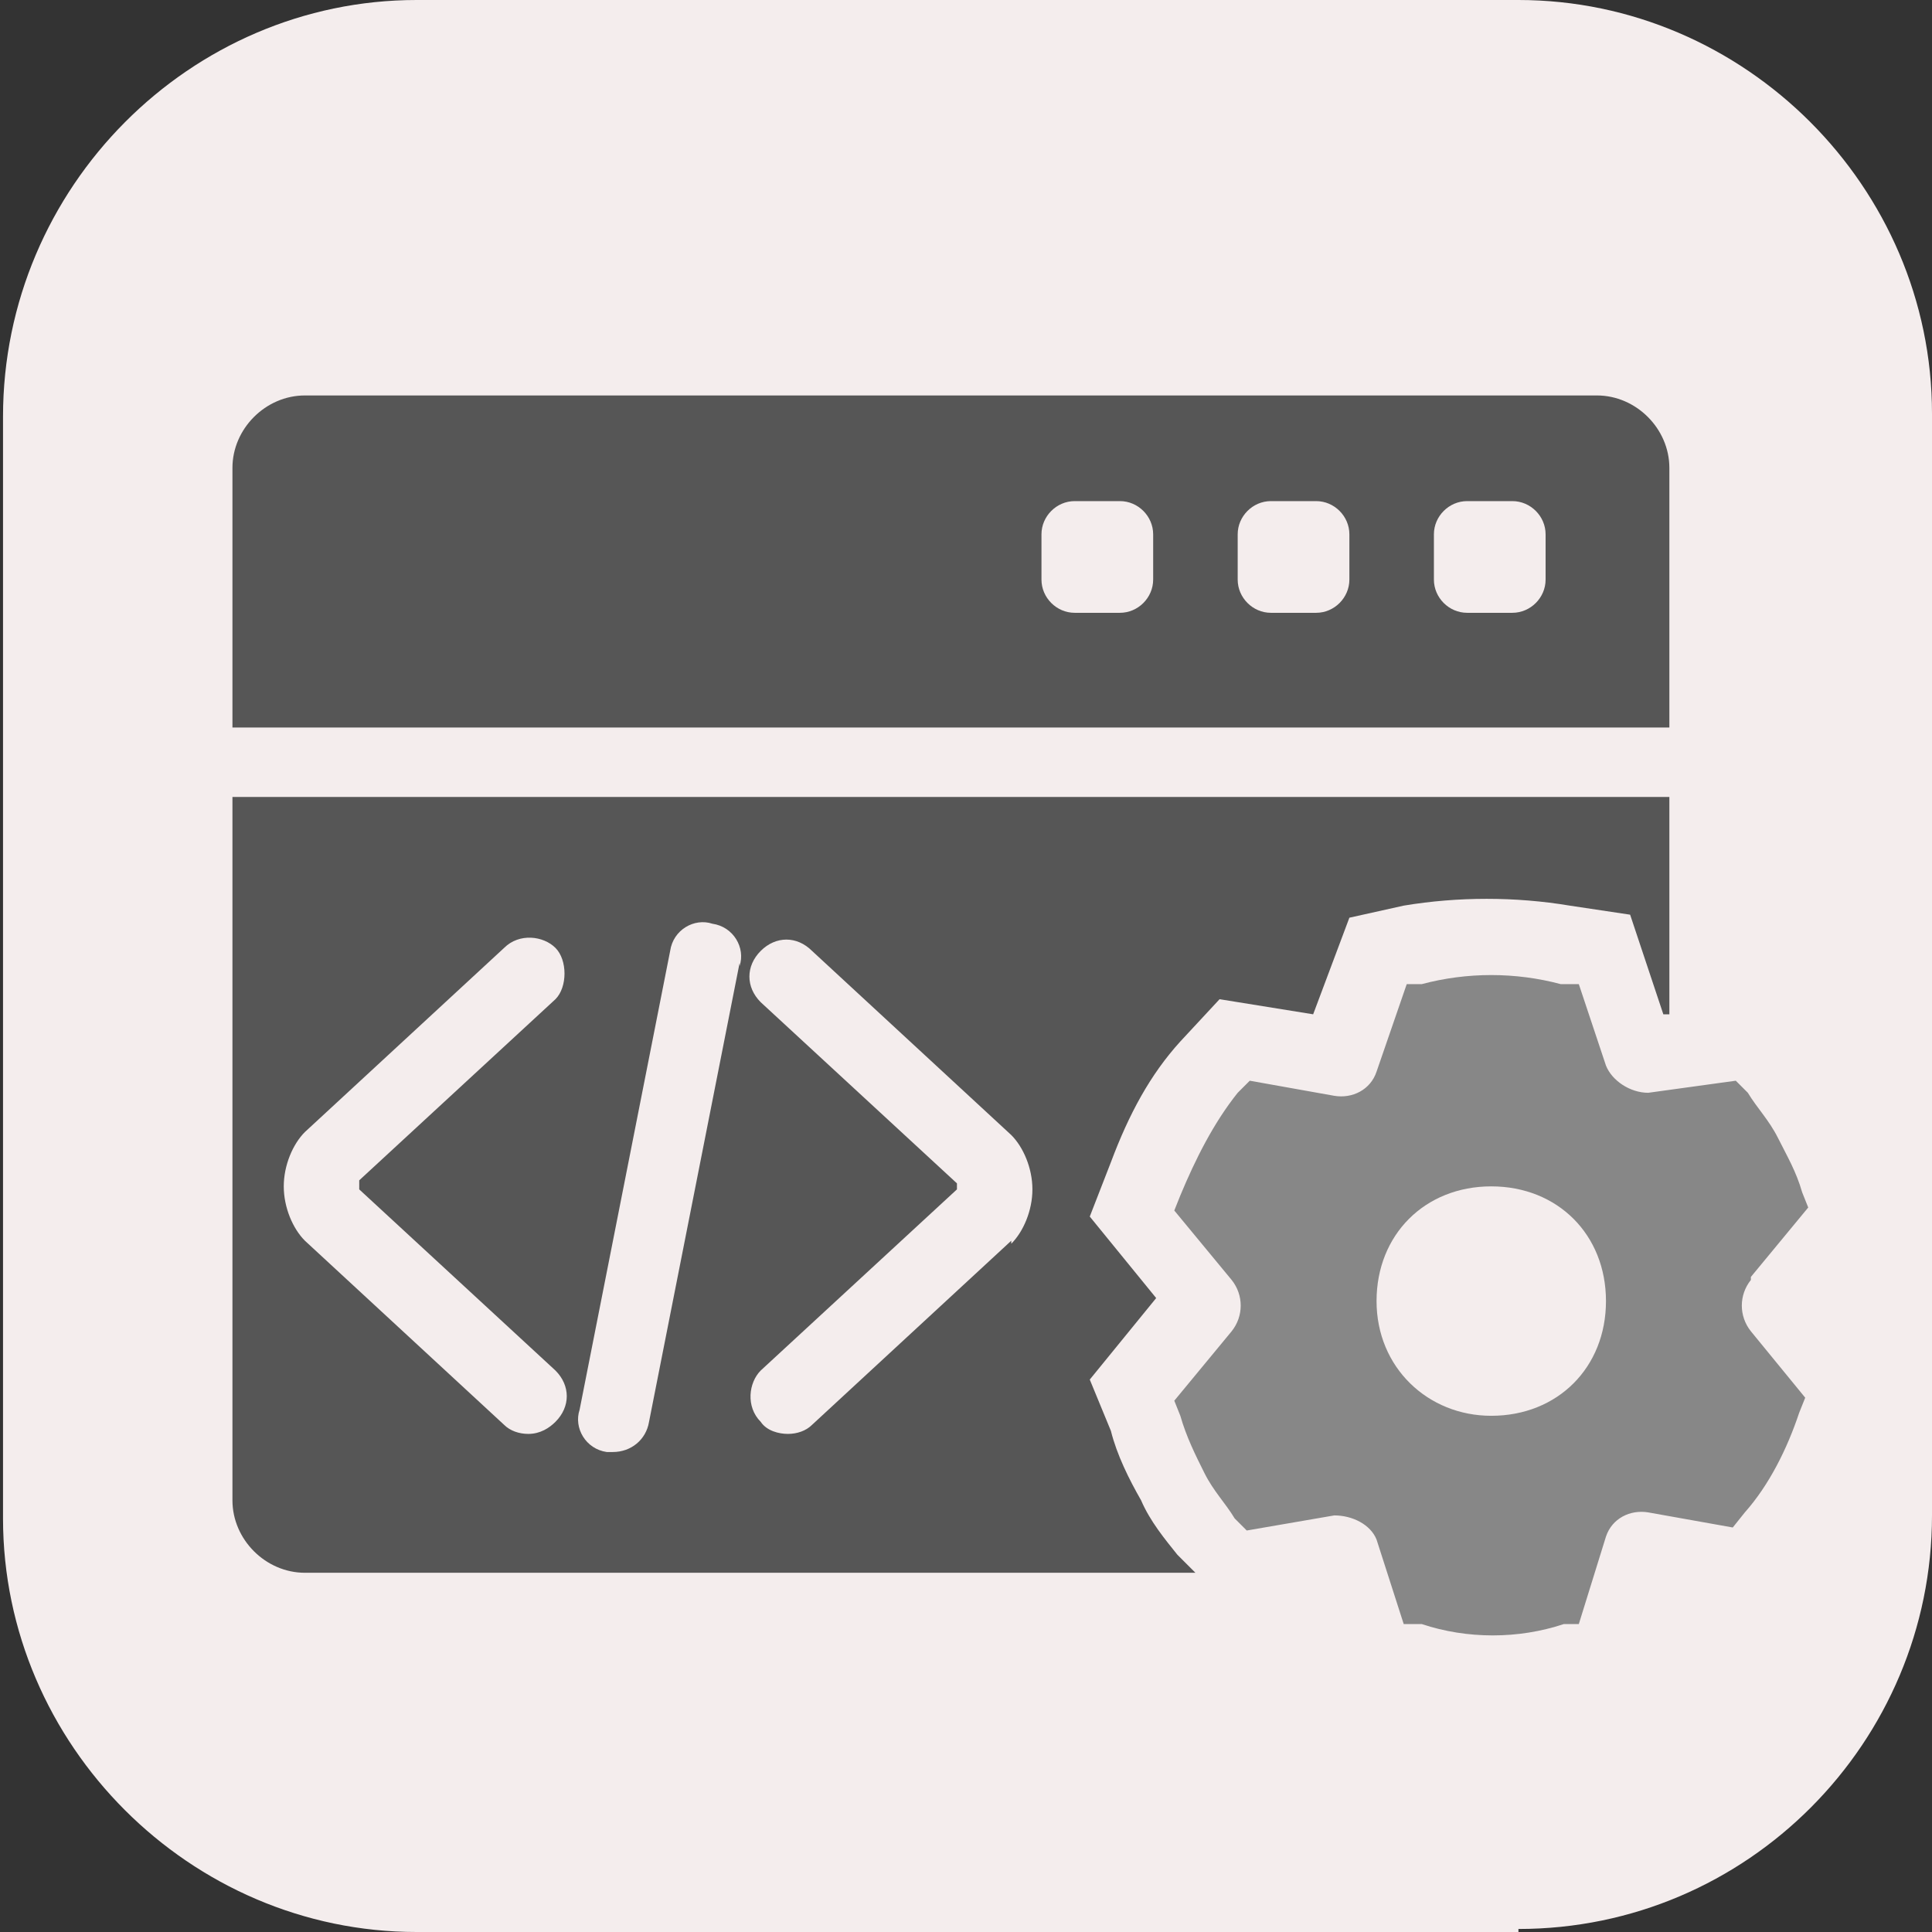 <?xml version="1.0" encoding="UTF-8"?>
<svg id="_图层_1" xmlns="http://www.w3.org/2000/svg" version="1.1" viewBox="0 0 64 64" width="48" height="48">
  <rect x="0" y="0" width="64" height="64" fill="#333333" stroke="none"/>
  <!-- Generator: Adobe Illustrator 29.0.1, SVG Export Plug-In . SVG Version: 2.1.0 Build 192)  -->
  <defs>
    <style>
      .st0 {
        fill: #878787;
      }

      .st1 {
        fill: #f4eded;
      }

      .st2 {
        fill: #565656;
      }
    </style>
  </defs>
  <path class="st1" d="M50.3,64H13.8C6.3,64,.1,57.8.1,50.3V13.8C.1,6.2,6.3,0,13.8,0h36.5c7.5,0,13.7,6.2,13.7,13.7v36.5c0,7.5-6.1,13.7-13.7,13.7h0Z"/>
  <g>
    <path class="st2" d="M39,51.5c-.4-.5-.9-1.1-1.2-1.8-.4-.7-.8-1.5-1-2.3l-.7-1.7,2.2-2.7-2.2-2.7.7-1.8c.6-1.6,1.3-2.9,2.3-4h0c0,0,1.3-1.4,1.3-1.4l3.1.5,1.2-3.2,1.8-.4c1.8-.3,3.7-.3,5.5,0l2,.3,1.1,3.3h.2v-7.2H7.7v23.3c0,1.3,1.1,2.4,2.4,2.4h29.5l-.5-.5h0ZM11.9,39.4l6.5,6c.5.5.5,1.2,0,1.7-.2.2-.5.4-.9.4-.3,0-.6-.1-.8-.3l-6.6-6.1c-.4-.4-.7-1.1-.7-1.8s.3-1.4.7-1.8l6.6-6.1c.5-.5,1.3-.4,1.7,0s.4,1.3,0,1.7l-6.5,6s0,.1,0,.1h0ZM24.5,31.9l-3,15.2c-.1.6-.6,1-1.2,1,0,0-.2,0-.2,0-.7-.1-1.1-.8-.9-1.4l3-15.2c.1-.7.8-1.1,1.4-.9.7.1,1.1.8.9,1.4h0ZM33.5,41.1l-6.6,6.1c-.2.2-.5.3-.8.3-.3,0-.7-.1-.9-.4-.5-.5-.4-1.3,0-1.7l6.5-6s0-.1,0-.2l-6.5-6c-.5-.5-.5-1.2,0-1.7s1.2-.5,1.7,0l6.6,6.1c.4.4.7,1.1.7,1.8s-.3,1.4-.7,1.8h0ZM55.3,15.5c0-1.3-1.1-2.4-2.4-2.4,0,0,0,0,0,0H10.1c-1.3,0-2.4,1.1-2.4,2.4,0,0,0,0,0,0v8.6h47.6v-8.6h0ZM38.2,19.2c0,.6-.5,1.1-1.1,1.1,0,0,0,0,0,0h-1.5c-.6,0-1.1-.5-1.1-1.1,0,0,0,0,0,0v-1.5c0-.6.5-1.1,1.1-1.1,0,0,0,0,0,0h1.5c.6,0,1.1.5,1.1,1.1,0,0,0,0,0,0,0,0,0,1.5,0,1.5ZM44.7,19.2c0,.6-.5,1.1-1.1,1.1,0,0,0,0,0,0h-1.5c-.6,0-1.1-.5-1.1-1.1,0,0,0,0,0,0v-1.5c0-.6.5-1.1,1.1-1.1,0,0,0,0,0,0h1.5c.6,0,1.1.5,1.1,1.1,0,0,0,0,0,0v1.5ZM51.2,19.2c0,.6-.5,1.1-1.1,1.1,0,0,0,0,0,0h-1.5c-.6,0-1.1-.5-1.1-1.1,0,0,0,0,0,0v-1.5c0-.6.5-1.1,1.1-1.1,0,0,0,0,0,0h1.5c.6,0,1.1.5,1.1,1.1,0,0,0,0,0,0v1.5Z"/>
    <path class="st0" d="M58,42.3l1.9-2.3-.2-.5c-.2-.7-.5-1.2-.8-1.8-.3-.6-.7-1-1-1.5l-.4-.4-2.9.4c-.6,0-1.2-.4-1.4-.9l-.9-2.7h-.6c-1.5-.4-3.1-.4-4.6,0h-.5c0,0-1,2.9-1,2.9-.2.6-.8.9-1.4.8l-2.8-.5-.4.4c-.8,1-1.4,2.2-1.9,3.4l-.2.5,1.9,2.3c.4.5.4,1.2,0,1.7l-1.9,2.3.2.5c.2.7.5,1.3.8,1.9.3.6.7,1,1,1.5l.4.4,2.9-.5c.6,0,1.2.3,1.4.8l.9,2.8h.6c1.5.5,3.2.5,4.7,0h.5c0,0,.9-2.9.9-2.9.2-.6.8-.9,1.4-.8l2.8.5.4-.5c.8-.9,1.4-2.1,1.8-3.3l.2-.5-1.8-2.2c-.4-.5-.4-1.2,0-1.7h0ZM49.4,46.9c-2.1,0-3.8-1.6-3.8-3.8s1.6-3.8,3.8-3.8,3.8,1.6,3.8,3.8-1.6,3.8-3.8,3.8Z"/>
  </g>
</svg>
